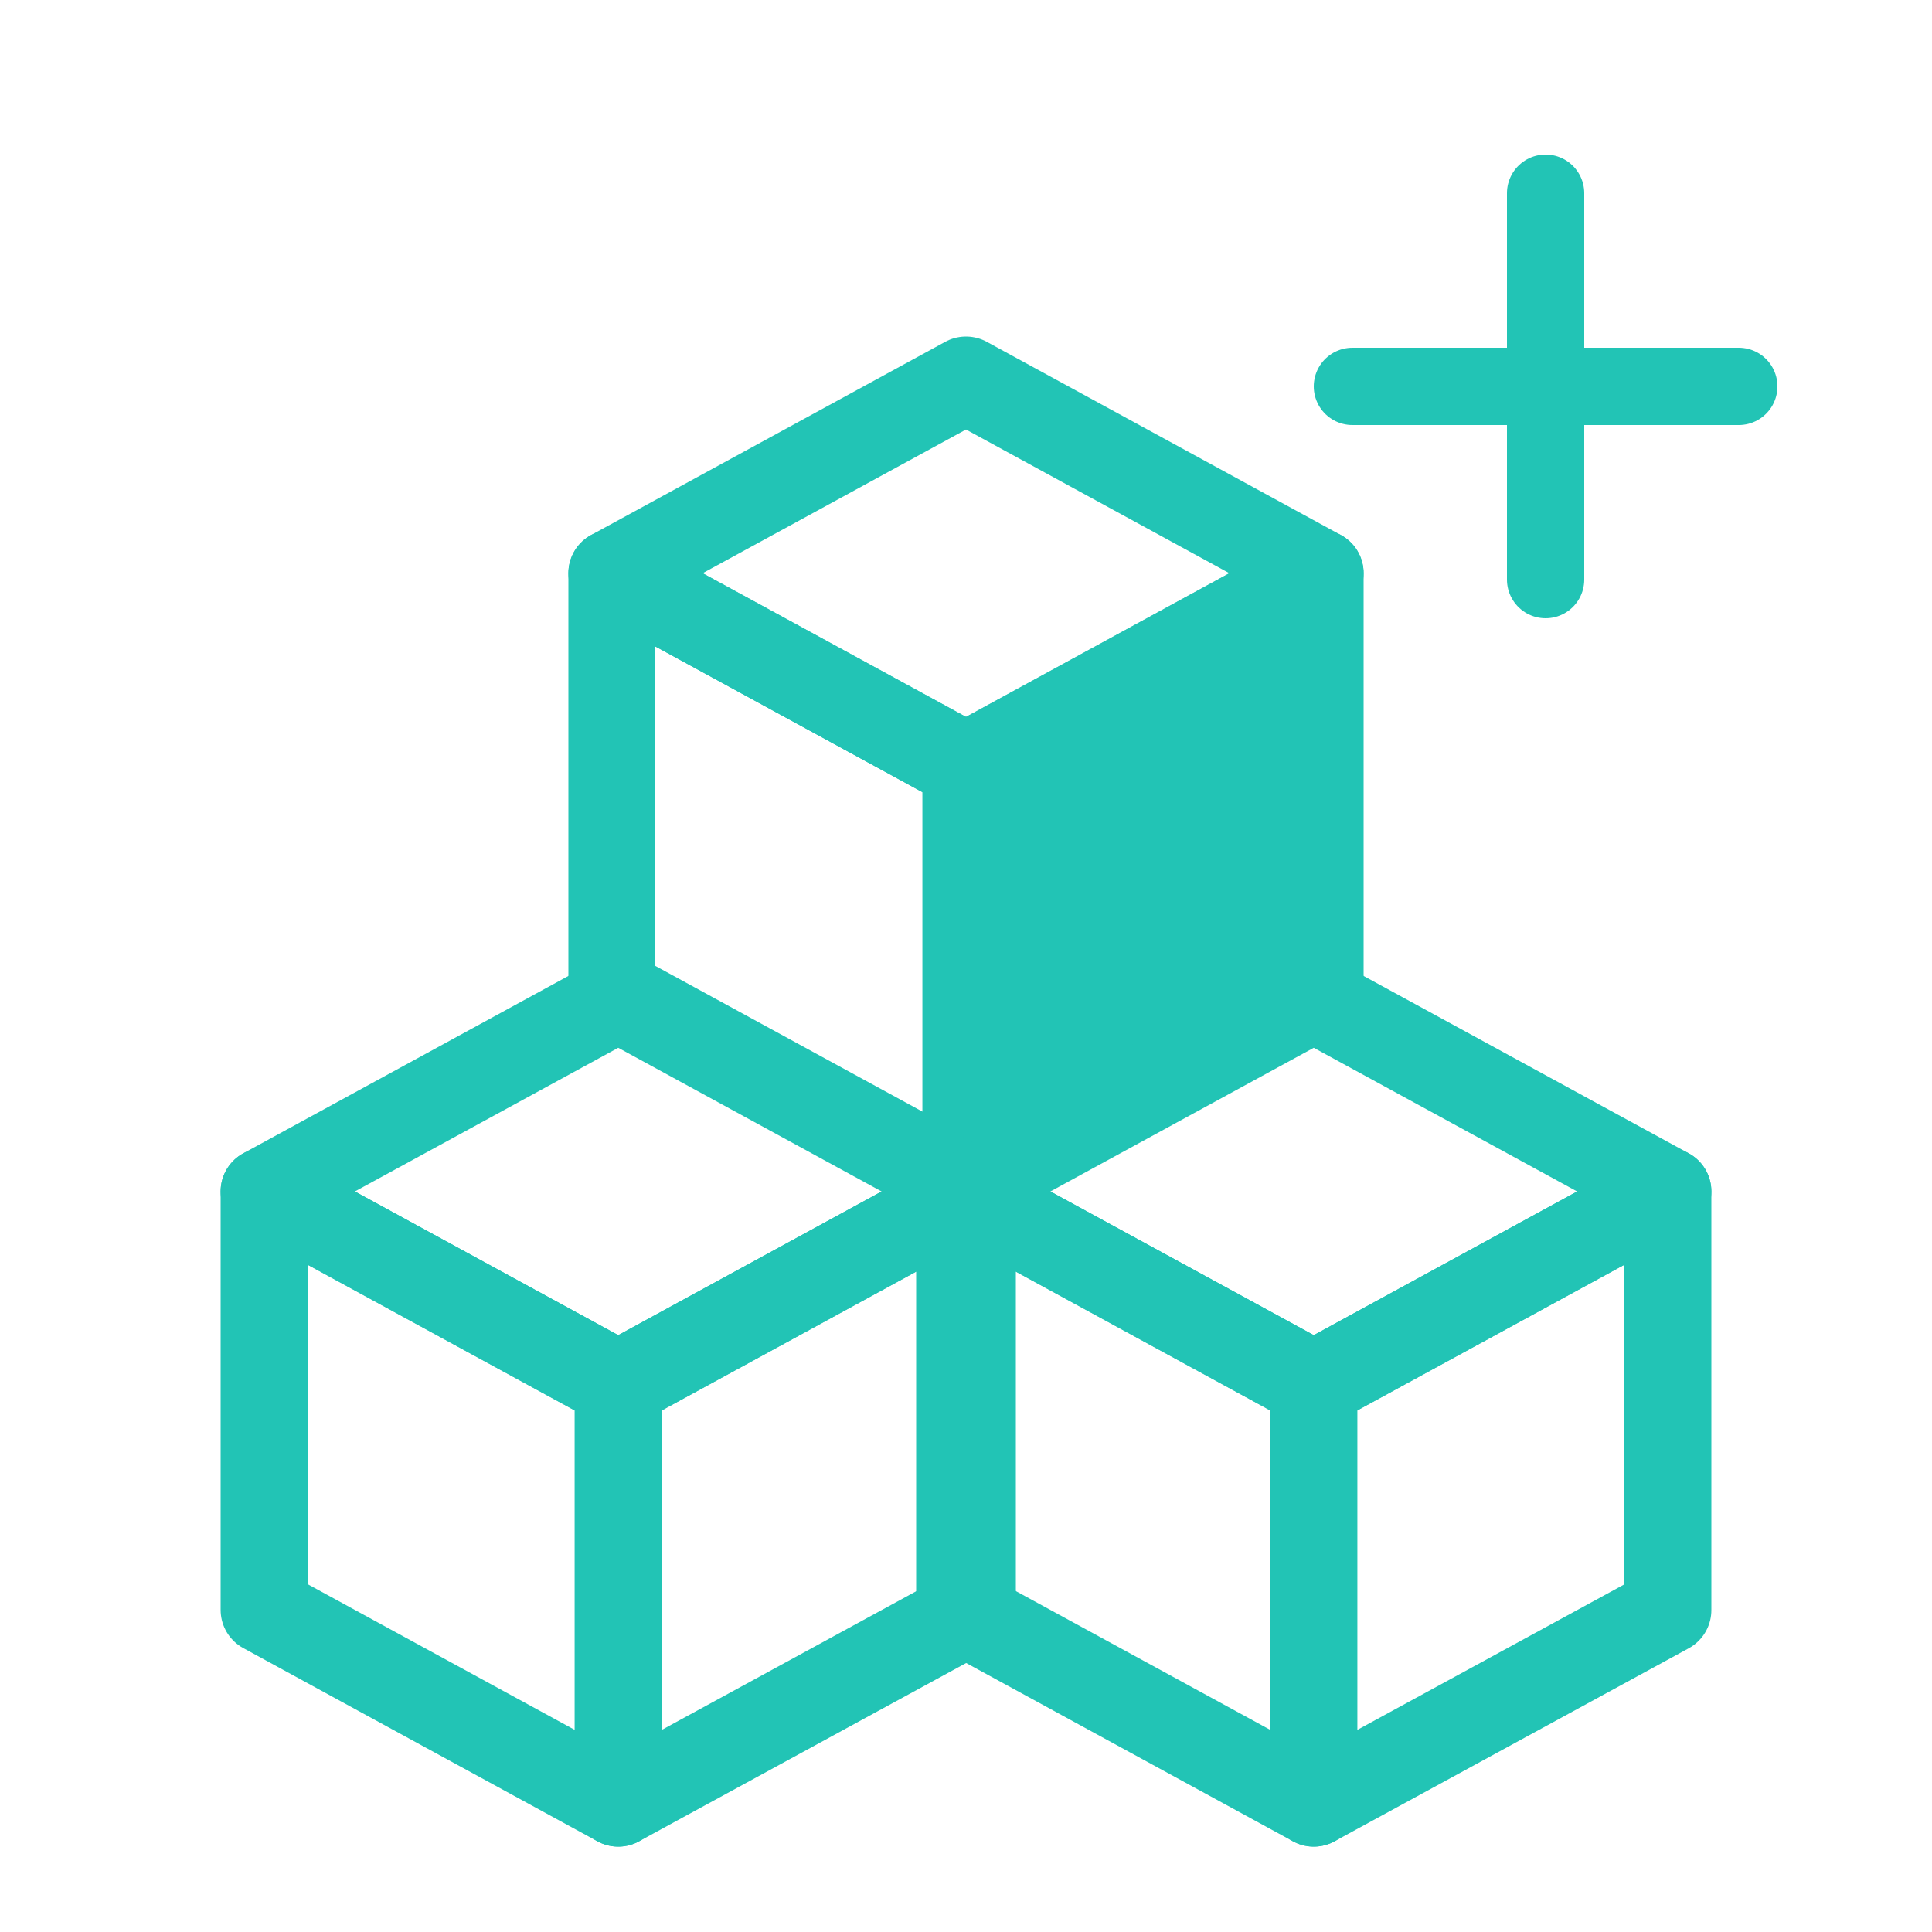 <?xml version="1.0" encoding="UTF-8" standalone="no"?>
<!-- Created with Inkscape (http://www.inkscape.org/) -->

<svg
   width="50"
   height="50"
   viewBox="0 0 10 10"
   version="1.1"
   id="svg1"
   inkscape:version="1.4 (86a8ad7, 2024-10-11)"
   sodipodi:docname="newpage.svg"
   xmlns:inkscape="http://www.inkscape.org/namespaces/inkscape"
   xmlns:sodipodi="http://sodipodi.sourceforge.net/DTD/sodipodi-0.dtd"
   xmlns="http://www.w3.org/2000/svg"
   xmlns:svg="http://www.w3.org/2000/svg">
  <sodipodi:namedview
     id="namedview1"
     pagecolor="#222222"
     bordercolor="#aabbcc"
     borderopacity="1"
     inkscape:showpageshadow="0"
     inkscape:pageopacity="0"
     inkscape:pagecheckerboard="0"
     inkscape:deskcolor="#222222"
     inkscape:document-units="px"
     inkscape:zoom="15.46"
     inkscape:cx="23.641656"
     inkscape:cy="23.965071"
     inkscape:window-width="1920"
     inkscape:window-height="991"
     inkscape:window-x="-9"
     inkscape:window-y="-9"
     inkscape:window-maximized="1"
     inkscape:current-layer="g21" />
  <defs
     id="defs1">
    <inkscape:perspective
       sodipodi:type="inkscape:persp3d"
       inkscape:vp_x="4.0847937 : -1.8570593 : 1"
       inkscape:vp_y="-168.64817 : -981.47439 : 1"
       inkscape:vp_z="4.0847937 : -1.8570593 : 1"
       inkscape:persp3d-origin="5 : 3.3333333 : 1"
       id="perspective7" />
  </defs>
  <g
     inkscape:label="Layer 1"
     inkscape:groupmode="layer"
     id="layer1">
    <g
       id="g21"
       transform="translate(0,0.4)">
      <g
         id="g19"
         style="stroke:#22c4b5;stroke-opacity:1">
        <path
           d="m 5,3.567 -1.833,-1 1.833,-1 1.833,1 z"
           style="fill:none;fill-opacity:1;stroke:#22c4b5;stroke-width:0.45;stroke-linecap:round;stroke-linejoin:round;stroke-opacity:1"
           id="path17" />
        <path
           d="m 5,5.733 -1.833,-1 V 2.567 l 1.833,1 z"
           style="fill:none;fill-opacity:1;stroke:#22c4b5;stroke-width:0.45;stroke-linecap:round;stroke-linejoin:round;stroke-opacity:1"
           id="path16" />
        <path
           d="M 5,5.733 V 3.567 l 1.833,-1 v 2.167 z"
           style="fill:#22c4b5;fill-opacity:1;stroke:#22c4b5;stroke-width:0.45;stroke-linecap:round;stroke-linejoin:round;stroke-opacity:1"
           id="path15" />
        <path
           d="m 6.8,6.767 -1.833,-1 1.833,-1 1.833,1 z"
           style="fill:none;fill-opacity:1;stroke:#22c4b5;stroke-width:0.45;stroke-linecap:round;stroke-linejoin:round;stroke-opacity:1"
           id="path17-8" />
        <path
           d="m 6.8,8.933 -1.833,-1 V 5.767 l 1.833,1 z"
           style="fill:none;fill-opacity:1;stroke:#22c4b5;stroke-width:0.45;stroke-linecap:round;stroke-linejoin:round;stroke-opacity:1"
           id="path16-2" />
        <path
           d="M 6.8,8.933 V 6.767 l 1.833,-1 v 2.167 z"
           style="fill:none;fill-opacity:1;stroke:#22c4b5;stroke-width:0.45;stroke-linecap:round;stroke-linejoin:round;stroke-opacity:1"
           id="path15-4" />
        <path
           d="m 3.2,6.767 -1.833,-1 1.833,-1 1.833,1 z"
           style="fill:none;fill-opacity:1;stroke:#22c4b5;stroke-width:0.45;stroke-linecap:round;stroke-linejoin:round;stroke-opacity:1"
           id="path17-1" />
        <path
           d="m 3.2,8.933 -1.833,-1 V 5.767 l 1.833,1 z"
           style="fill:none;fill-opacity:1;stroke:#22c4b5;stroke-width:0.45;stroke-linecap:round;stroke-linejoin:round;stroke-opacity:1"
           id="path16-1" />
        <path
           d="M 3.2,8.933 V 6.767 l 1.833,-1 v 2.167 z"
           style="fill:none;fill-opacity:1;stroke:#22c4b5;stroke-width:0.45;stroke-linecap:round;stroke-linejoin:round;stroke-opacity:1"
           id="path15-5" />
        <path
           style="opacity:1;fill:#333333;fill-opacity:1;stroke:#22c4b5;stroke-width:0.4;stroke-linecap:round;stroke-linejoin:round;stroke-dasharray:none;stroke-opacity:1"
           d="M 7,1.6 H 9"
           id="path18"
           sodipodi:nodetypes="cc" />
        <path
           style="opacity:1;fill:#333333;fill-opacity:1;stroke:#22c4b5;stroke-width:0.4;stroke-linecap:round;stroke-linejoin:round;stroke-dasharray:none;stroke-opacity:1"
           d="m 8,0.6 v 2"
           id="path19"
           sodipodi:nodetypes="cc" />
      </g>
    </g>
  </g>
</svg>
